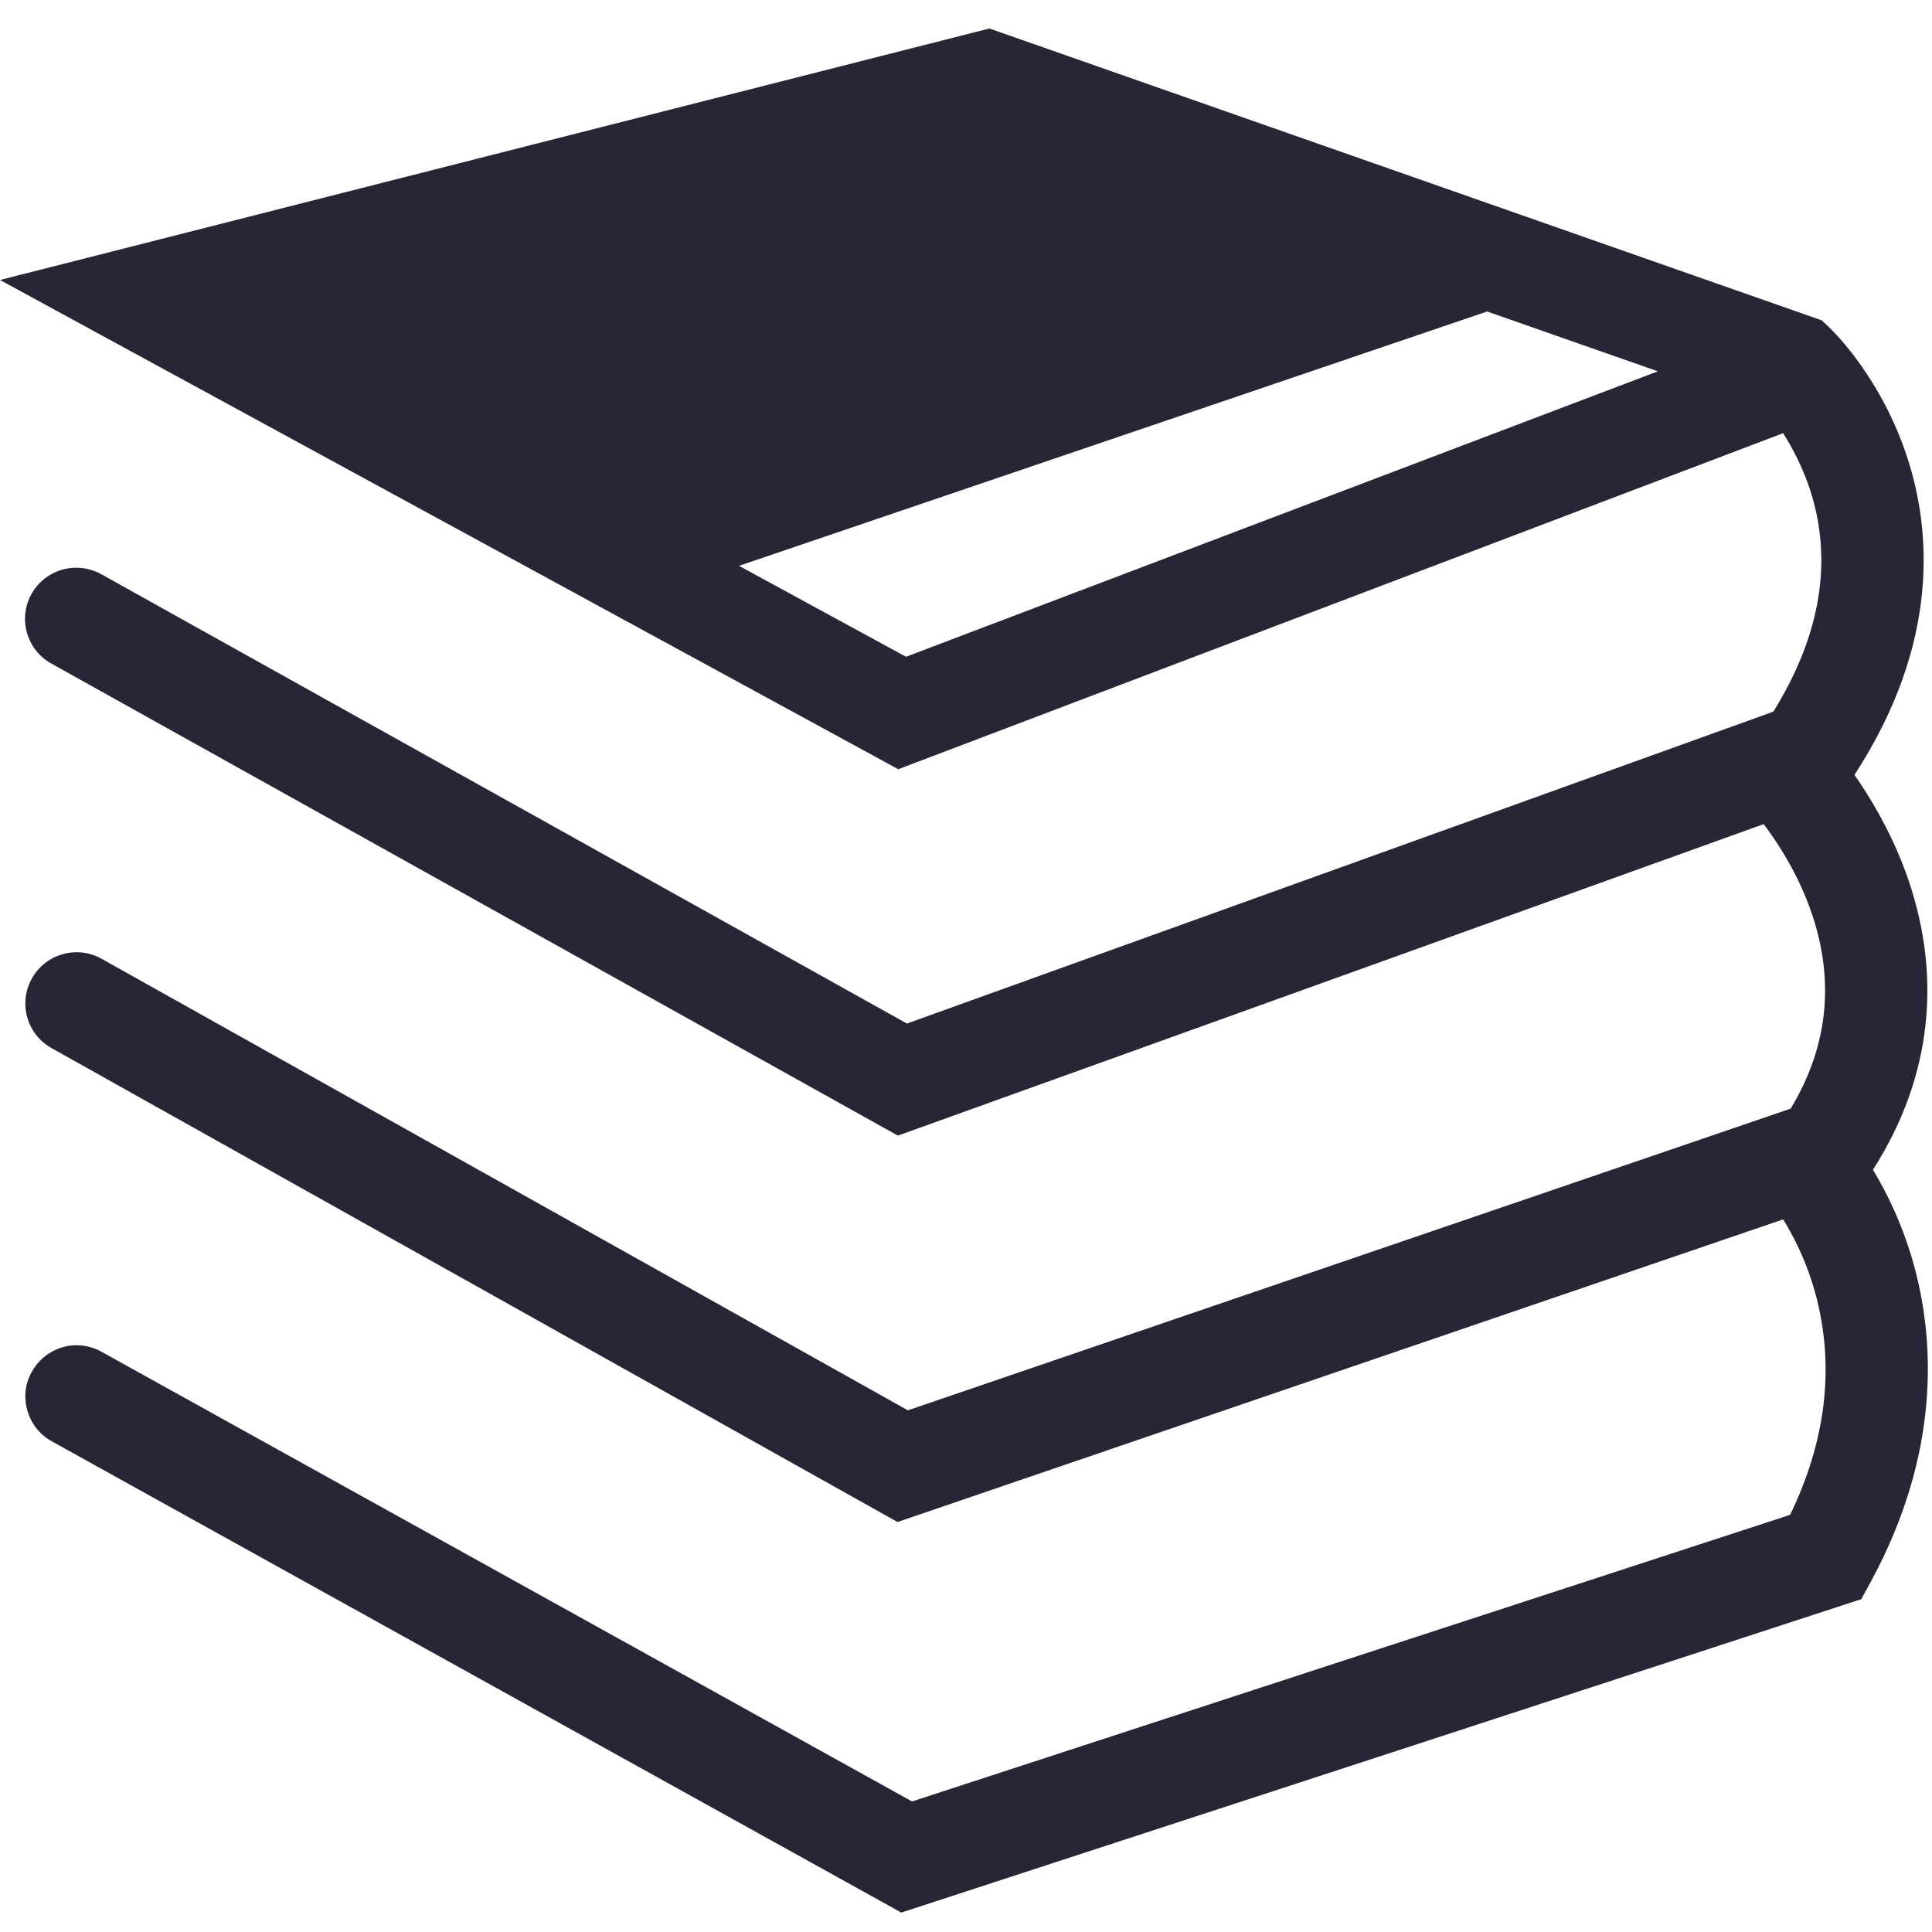 <svg xmlns="http://www.w3.org/2000/svg" viewBox="0 0 1024 1024" version="1.1"><path d="M27.4 763.9c-6.3-3.5-10.9-9.3-12.9-16.3-2-7-1.2-14.3 2.4-20.6 4.8-8.6 13.9-14 23.7-14 4.6 0 9.1 1.2 13.1 3.4l429.7 238.4 465.4-151.9c18.7-38.7 23.5-77.1 14.2-114.2-5-20-13.2-34.8-17.9-42.4l-469.4 160.4L27.3 555.5c-13.1-7.3-17.7-23.9-10.4-36.9 4.8-8.6 13.9-13.9 23.7-13.9 4.6 0 9.2 1.2 13.3 3.5l427.3 239.3 467.9-159.9c20.4-33.8 23.7-69.9 9.8-107.3-7.1-19.2-17.4-34.6-24.1-43.5L475.9 601.9 27.2 351.7c-6.3-3.5-10.9-9.3-12.9-16.3-2-7-1.1-14.3 2.4-20.6 4.8-8.6 13.9-13.9 23.7-13.9 4.6 0 9.2 1.2 13.2 3.4l427.1 238.2 459.2-165.3c25.2-40.6 31.7-80.2 19.4-117.8-4-12.1-9.4-22.2-14.2-29.8L476.1 407.7 0 148.4 524.4 15.1l441.2 154.7 4.2 4c2.8 2.7 27.5 27.1 41.1 68.7 12.5 38.2 17.6 98.1-28 168.2 8.3 11.9 18.5 28.8 26.3 49.3 20.9 55.2 15.2 110.4-16.5 160 6.8 11.2 16.3 29.6 22.5 53.5 9.7 37.3 13.55 96.2-23.5 164.6l-5.2 9.5-508.8 166.1L27.4 763.9zM480.2 348.1l398.5-151.3-90.5-31.7L391.7 299.9 480.2 348.1z" fill="#272636" p-id="1278"></path></svg>